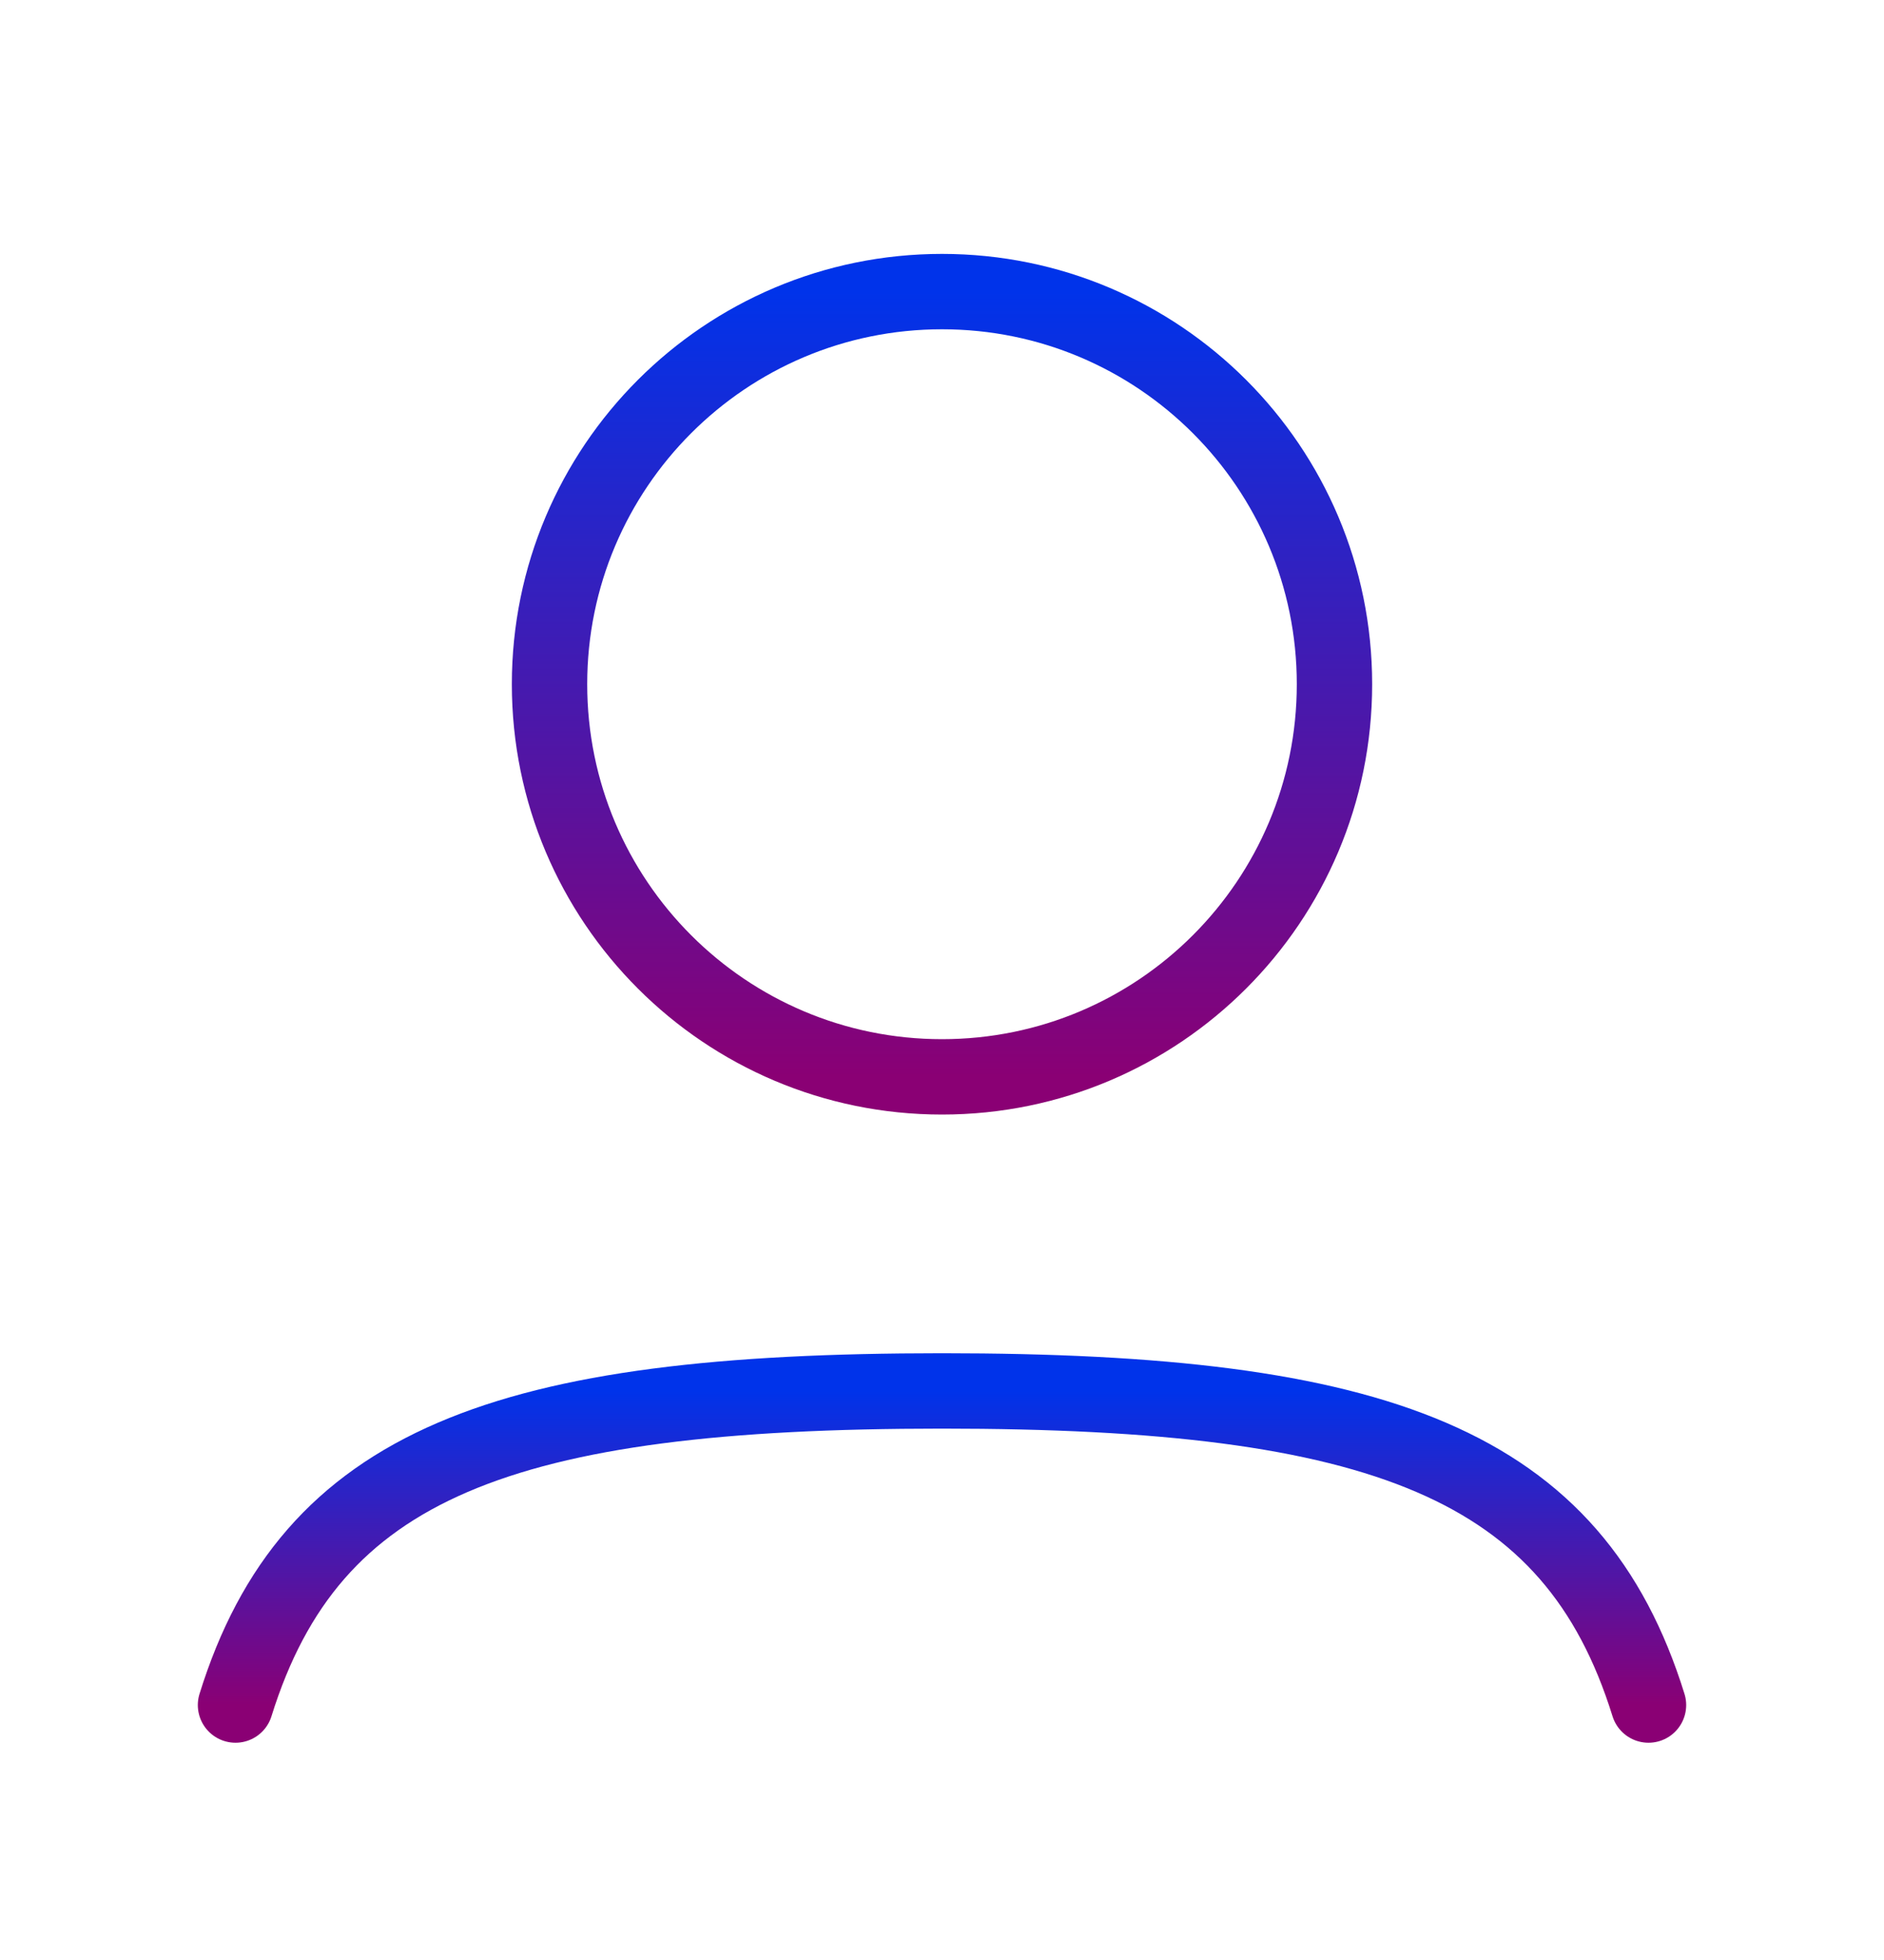 <svg width="25" height="26" viewBox="0 0 25 26" fill="none" xmlns="http://www.w3.org/2000/svg">
<path d="M17.708 9.076C17.708 11.953 15.377 14.285 12.5 14.285C9.624 14.285 7.292 11.953 7.292 9.076C7.292 6.2 9.624 3.868 12.5 3.868C15.377 3.868 17.708 6.2 17.708 9.076Z" stroke="url(#paint0_linear_516_601176)"/>
<path d="M3.125 22.618C4.122 19.413 6.687 18.451 12.5 18.451C18.312 18.451 20.878 19.413 21.875 22.618" stroke="url(#paint1_linear_516_601176)" stroke-linecap="round"/>
<defs>
<linearGradient id="paint0_linear_516_601176" x1="12.5" y1="3.868" x2="12.5" y2="14.285" gradientUnits="userSpaceOnUse">
<stop stop-color="#0033EA"/>
<stop offset="1" stop-color="#8A0074"/>
</linearGradient>
<linearGradient id="paint1_linear_516_601176" x1="12.5" y1="18.451" x2="12.5" y2="22.618" gradientUnits="userSpaceOnUse">
<stop stop-color="#0033EA"/>
<stop offset="1" stop-color="#8A0074"/>
</linearGradient>
</defs>
</svg>
